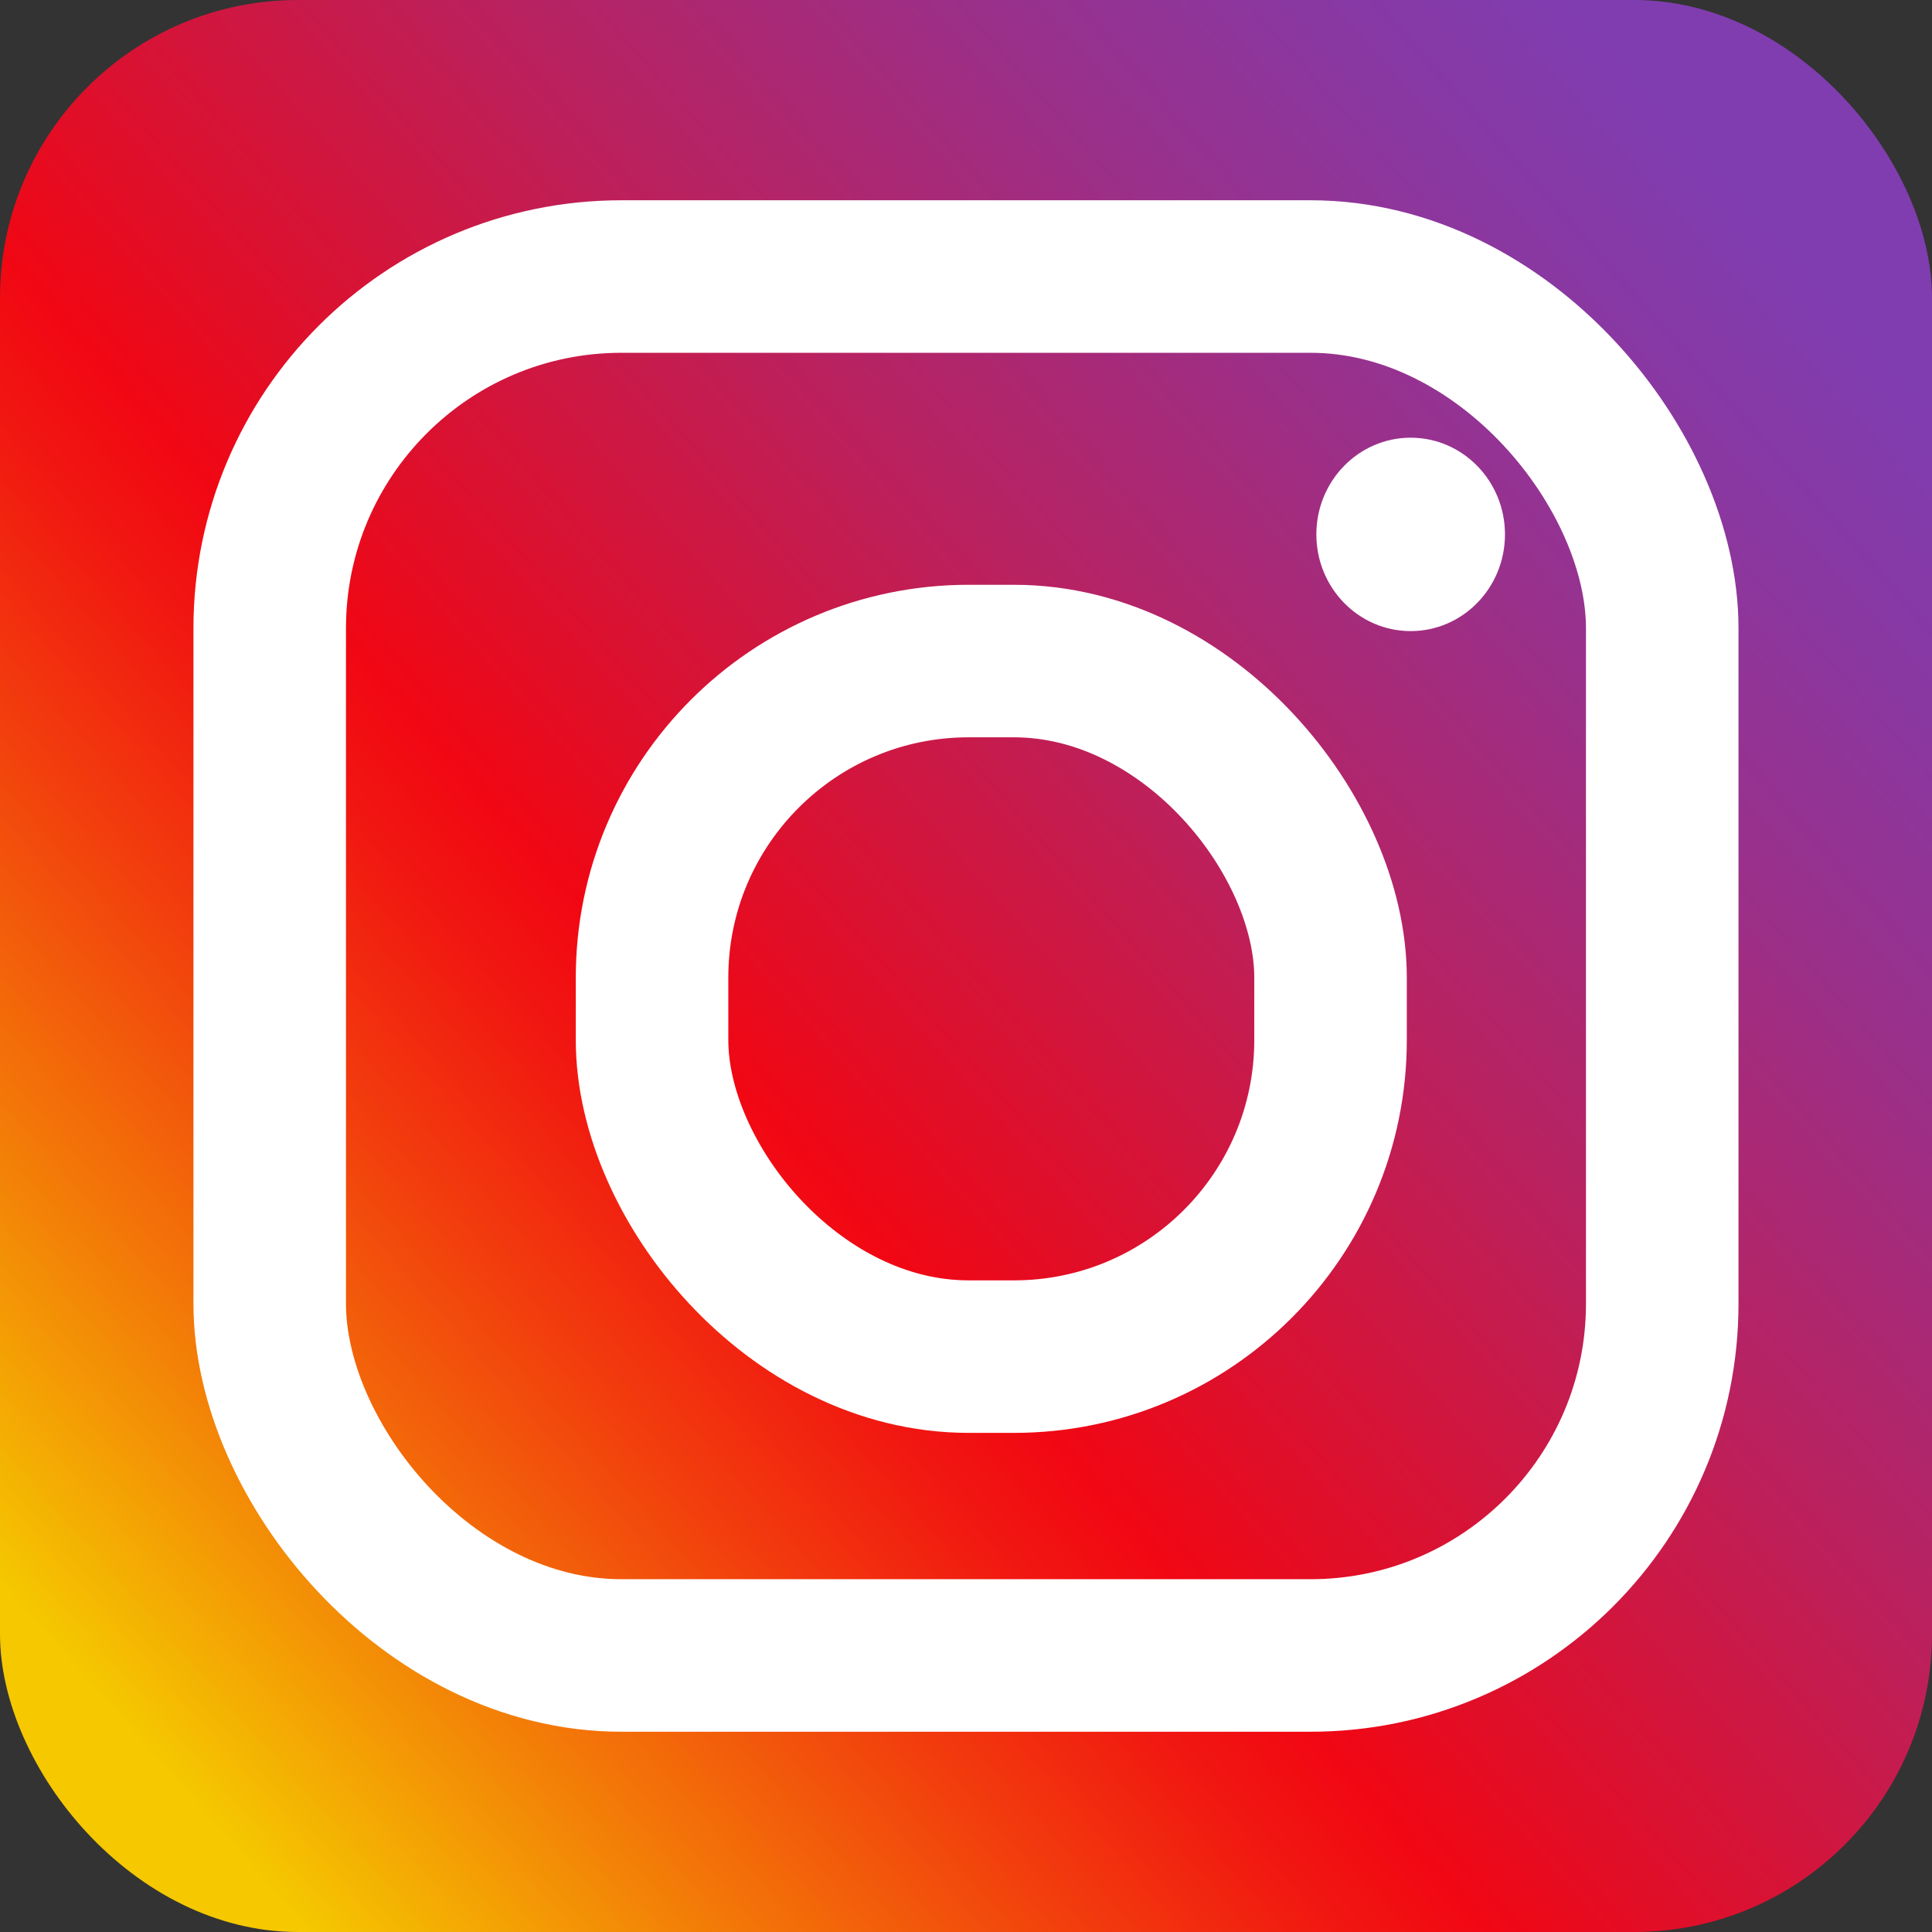 <svg xmlns="http://www.w3.org/2000/svg" xmlns:xlink="http://www.w3.org/1999/xlink" width="38" height="38" viewBox="0 0 38 38">
  <rect x="0" y="0" width="38" height="38" fill="#333333" stroke="none"/>
  <defs>
    <linearGradient id="linear-gradient" x1="0.024" y1="0.921" x2="1.035" y2="0.027" gradientUnits="objectBoundingBox">
      <stop offset="0.04" stop-color="#f5c800"/>
      <stop offset="0.148" stop-color="#f38007"/>
      <stop offset="0.257" stop-color="#f23f0d"/>
      <stop offset="0.336" stop-color="#f11611"/>
      <stop offset="0.376" stop-color="#f10713"/>
      <stop offset="0.415" stop-color="#e50c22"/>
      <stop offset="0.578" stop-color="#ba215e"/>
      <stop offset="0.717" stop-color="#9a308a"/>
      <stop offset="0.824" stop-color="#8739a5"/>
      <stop offset="0.887" stop-color="#803db0"/>
    </linearGradient>
  </defs>
  <g id="그룹_235" data-name="그룹 235" transform="translate(-128.312 -720.064)">
    <rect id="사각형_55" data-name="사각형 55" width="38" height="38" rx="5.859" transform="translate(128.312 720.064)" fill="url(#linear-gradient)"/>
    <g id="그룹_234" data-name="그룹 234" transform="translate(133.617 725.503)">
      <rect id="사각형_56" data-name="사각형 56" width="27.389" height="27.122" rx="6.918" fill="none" stroke="#fff" stroke-width="3"/>
      <g id="그룹_233" data-name="그룹 233" transform="translate(7.52 3.17)">
        <rect id="사각형_57" data-name="사각형 57" width="13.345" height="13.681" rx="6.227" transform="translate(0 4.393)" fill="none" stroke="#fff" stroke-width="3"/>
        <ellipse id="타원_42" data-name="타원 42" cx="1.855" cy="1.902" rx="1.855" ry="1.902" transform="translate(13.066)" fill="#fff"/>
      </g>
    </g>
  </g>
</svg>
